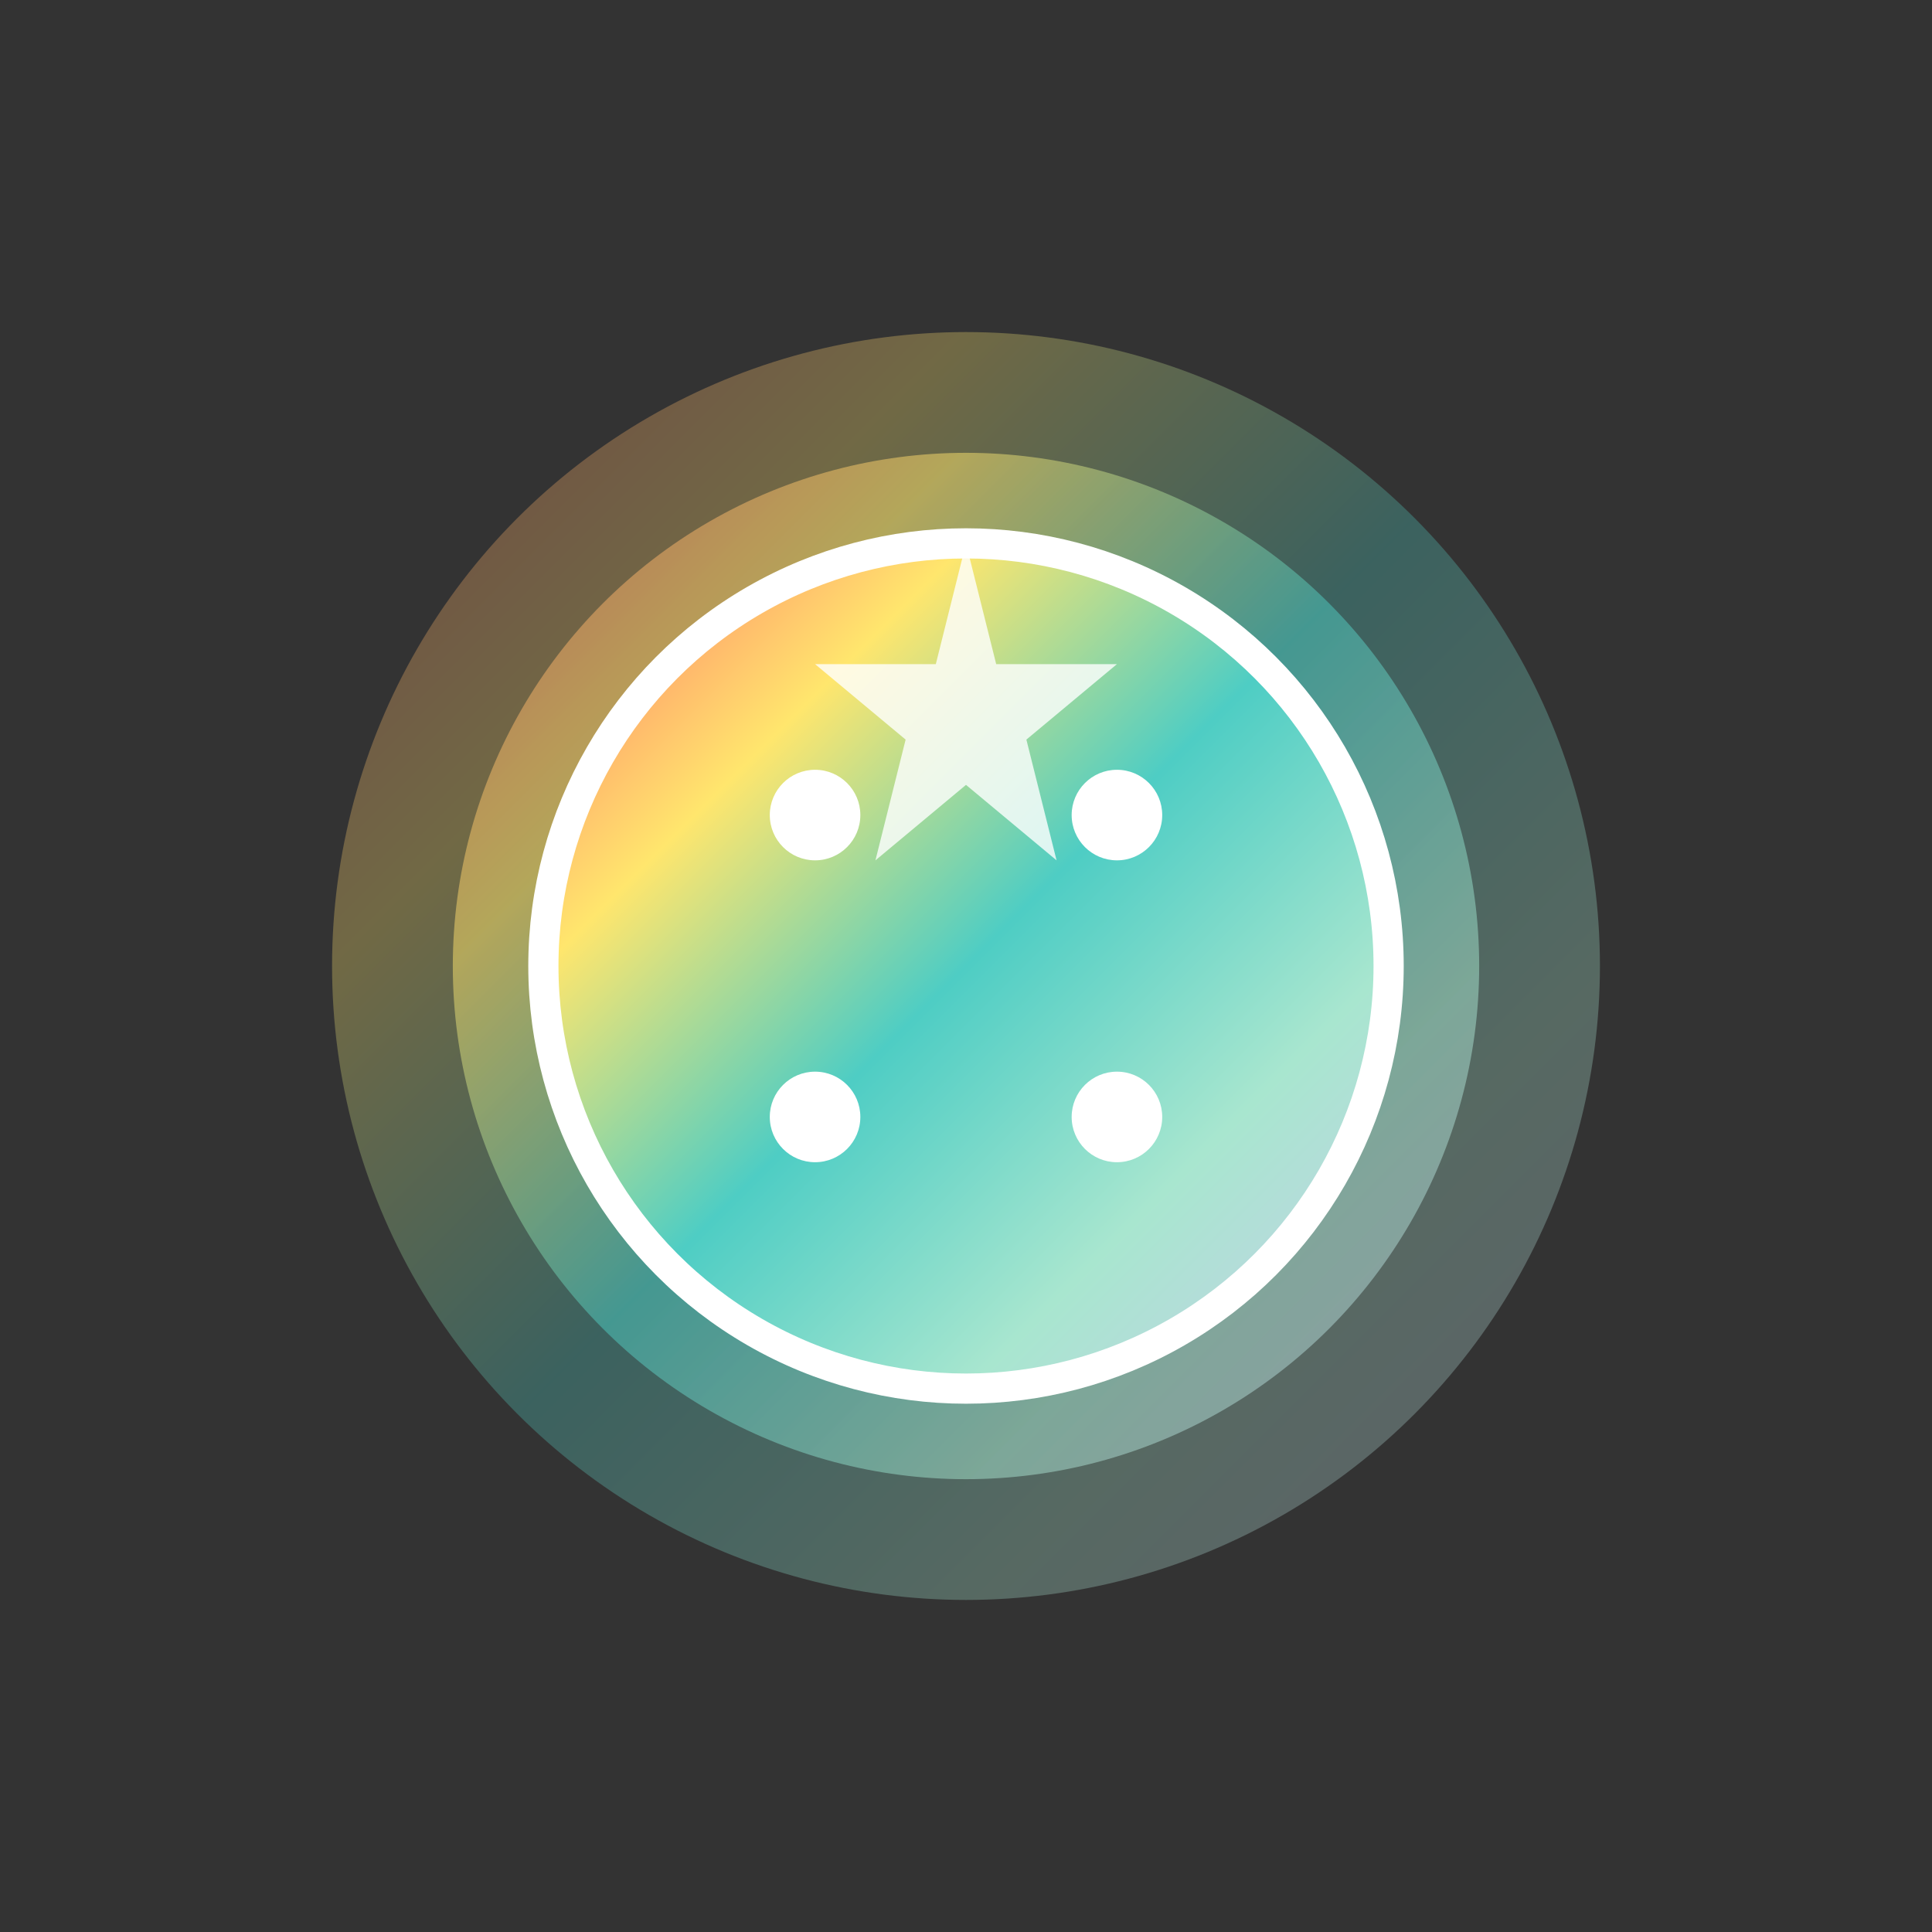 <svg width="128" height="128" viewBox="0 0 128 128" fill="none" xmlns="http://www.w3.org/2000/svg">
  <rect x="0" y="0" width="128" height="128" fill="#333333" stroke="none"/>
  <!-- 彩色炸弹图标 -->
  <defs>
    <linearGradient id="rainbow" x1="0%" y1="0%" x2="100%" y2="100%">
      <stop offset="0%" style="stop-color:#FF6B6B;stop-opacity:1" />
      <stop offset="25%" style="stop-color:#FFE66D;stop-opacity:1" />
      <stop offset="50%" style="stop-color:#4ECDC4;stop-opacity:1" />
      <stop offset="75%" style="stop-color:#A8E6CF;stop-opacity:1" />
      <stop offset="100%" style="stop-color:#C7CEEA;stop-opacity:1" />
    </linearGradient>
  </defs>
  
  <g transform="translate(16, 16)">
    <!-- 彩虹光晕 -->
    <circle cx="48" cy="48" r="42" fill="url(#rainbow)" opacity="0.3"/>
    <circle cx="48" cy="48" r="34" fill="url(#rainbow)" opacity="0.5"/>
    
    <!-- 炸弹主体 -->
    <circle cx="48" cy="48" r="28" fill="url(#rainbow)" stroke="#FFF" stroke-width="2"/>
    
    <!-- 星星装饰 -->
    <path d="M 48 20 L 50 28 L 58 28 L 52 33 L 54 41 L 48 36 L 42 41 L 44 33 L 38 28 L 46 28 Z" fill="white" opacity="0.8"/>
    
    <!-- 闪光效果 -->
    <circle cx="38" cy="38" r="3" fill="white"/>
    <circle cx="58" cy="38" r="3" fill="white"/>
    <circle cx="38" cy="58" r="3" fill="white"/>
    <circle cx="58" cy="58" r="3" fill="white"/>
  </g>
</svg>
